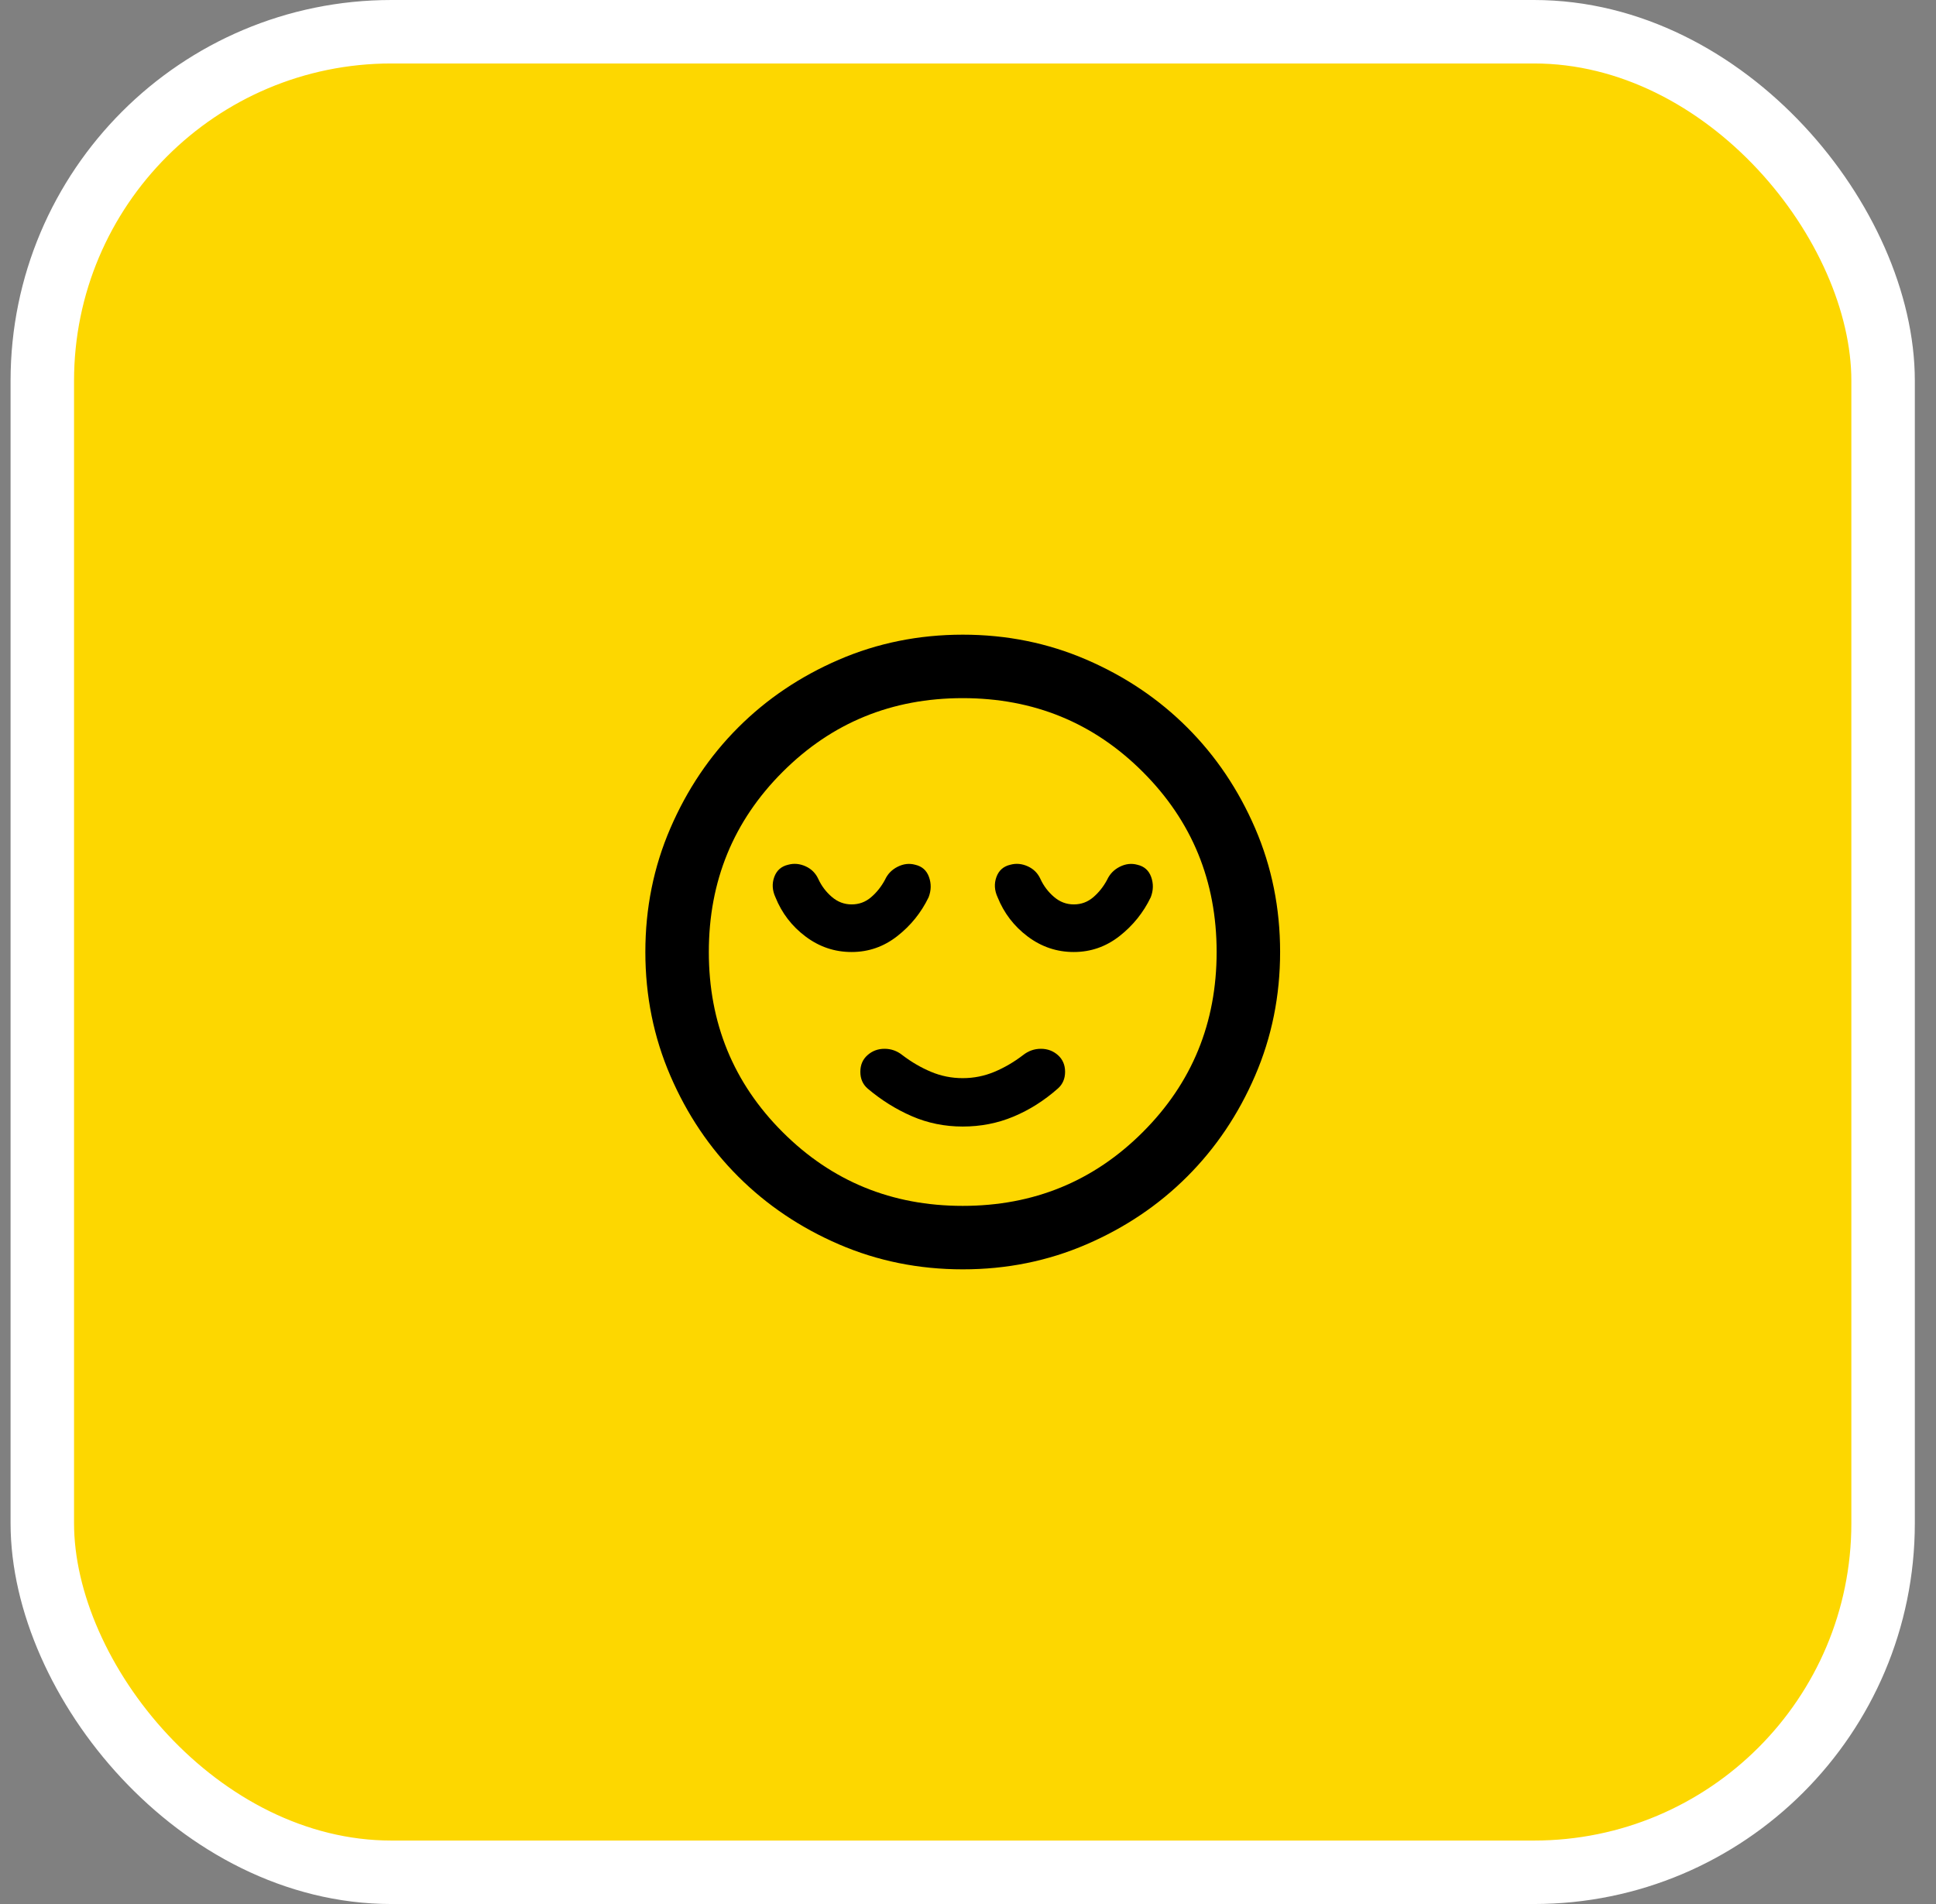 <svg width="61" height="60" viewBox="0 0 61 60" fill="none" xmlns="http://www.w3.org/2000/svg">
<rect x="0" y="0" width="61" height="60" fill="#808080" stroke="none"/>
<rect x="1.333" y="1" width="58" height="58" rx="11" fill="#FDD700"/>
<rect x="1.333" y="1" width="58" height="58" rx="11" stroke="white" stroke-width="2"/>
<path d="M30.334 35.5C30.9 35.5 31.433 35.396 31.933 35.187C32.434 34.978 32.9 34.683 33.334 34.3C33.483 34.167 33.559 33.992 33.559 33.775C33.559 33.558 33.483 33.383 33.334 33.25C33.184 33.117 33.005 33.05 32.797 33.05C32.589 33.05 32.401 33.117 32.233 33.25C31.95 33.467 31.65 33.642 31.334 33.775C31.017 33.908 30.683 33.975 30.334 33.975C29.983 33.975 29.65 33.908 29.334 33.775C29.017 33.642 28.717 33.467 28.433 33.25C28.267 33.117 28.079 33.05 27.87 33.05C27.662 33.05 27.483 33.117 27.334 33.25C27.183 33.383 27.108 33.558 27.108 33.775C27.108 33.992 27.183 34.167 27.334 34.3C27.767 34.667 28.233 34.958 28.733 35.175C29.233 35.392 29.767 35.5 30.334 35.5ZM30.334 40C28.95 40 27.65 39.737 26.433 39.212C25.217 38.687 24.159 37.974 23.259 37.075C22.358 36.175 21.646 35.117 21.122 33.9C20.597 32.683 20.334 31.383 20.334 30C20.334 28.617 20.596 27.317 21.122 26.1C21.647 24.883 22.359 23.825 23.259 22.925C24.159 22.025 25.217 21.313 26.433 20.788C27.65 20.263 28.95 20.001 30.334 20C31.717 20 33.017 20.263 34.233 20.788C35.45 21.313 36.508 22.026 37.408 22.925C38.309 23.825 39.021 24.883 39.547 26.1C40.072 27.317 40.334 28.617 40.334 30C40.334 31.383 40.071 32.683 39.545 33.9C39.02 35.117 38.308 36.175 37.408 37.075C36.508 37.975 35.45 38.688 34.233 39.213C33.017 39.738 31.717 40.001 30.334 40ZM30.334 38C32.567 38 34.459 37.225 36.008 35.675C37.559 34.125 38.334 32.233 38.334 30C38.334 27.767 37.559 25.875 36.008 24.325C34.459 22.775 32.567 22 30.334 22C28.1 22 26.209 22.775 24.659 24.325C23.108 25.875 22.334 27.767 22.334 30C22.334 32.233 23.108 34.125 24.659 35.675C26.209 37.225 28.1 38 30.334 38ZM26.834 30C27.367 30 27.846 29.833 28.271 29.5C28.697 29.167 29.026 28.758 29.259 28.275C29.342 28.058 29.346 27.846 29.271 27.637C29.197 27.428 29.051 27.299 28.834 27.25C28.65 27.2 28.467 27.221 28.284 27.313C28.1 27.405 27.967 27.542 27.884 27.725C27.767 27.942 27.621 28.125 27.445 28.275C27.27 28.425 27.066 28.5 26.834 28.5C26.6 28.5 26.392 28.421 26.209 28.263C26.025 28.105 25.884 27.917 25.784 27.7C25.7 27.517 25.567 27.383 25.384 27.3C25.2 27.217 25.017 27.2 24.834 27.25C24.617 27.3 24.471 27.429 24.395 27.638C24.32 27.847 24.333 28.059 24.433 28.275C24.634 28.775 24.95 29.188 25.384 29.513C25.817 29.838 26.3 30.001 26.834 30ZM33.834 30C34.367 30 34.846 29.833 35.272 29.5C35.697 29.167 36.026 28.758 36.258 28.275C36.342 28.058 36.346 27.846 36.272 27.637C36.197 27.428 36.051 27.299 35.834 27.25C35.65 27.2 35.467 27.221 35.283 27.313C35.1 27.405 34.967 27.542 34.883 27.725C34.767 27.942 34.621 28.125 34.446 28.275C34.27 28.425 34.066 28.5 33.834 28.5C33.6 28.5 33.392 28.421 33.209 28.263C33.025 28.105 32.883 27.917 32.783 27.7C32.7 27.517 32.567 27.383 32.383 27.3C32.2 27.217 32.017 27.2 31.834 27.25C31.617 27.3 31.471 27.429 31.395 27.638C31.32 27.847 31.333 28.059 31.433 28.275C31.634 28.775 31.95 29.188 32.383 29.513C32.817 29.838 33.3 30.001 33.834 30Z" fill="black"/>
</svg>
